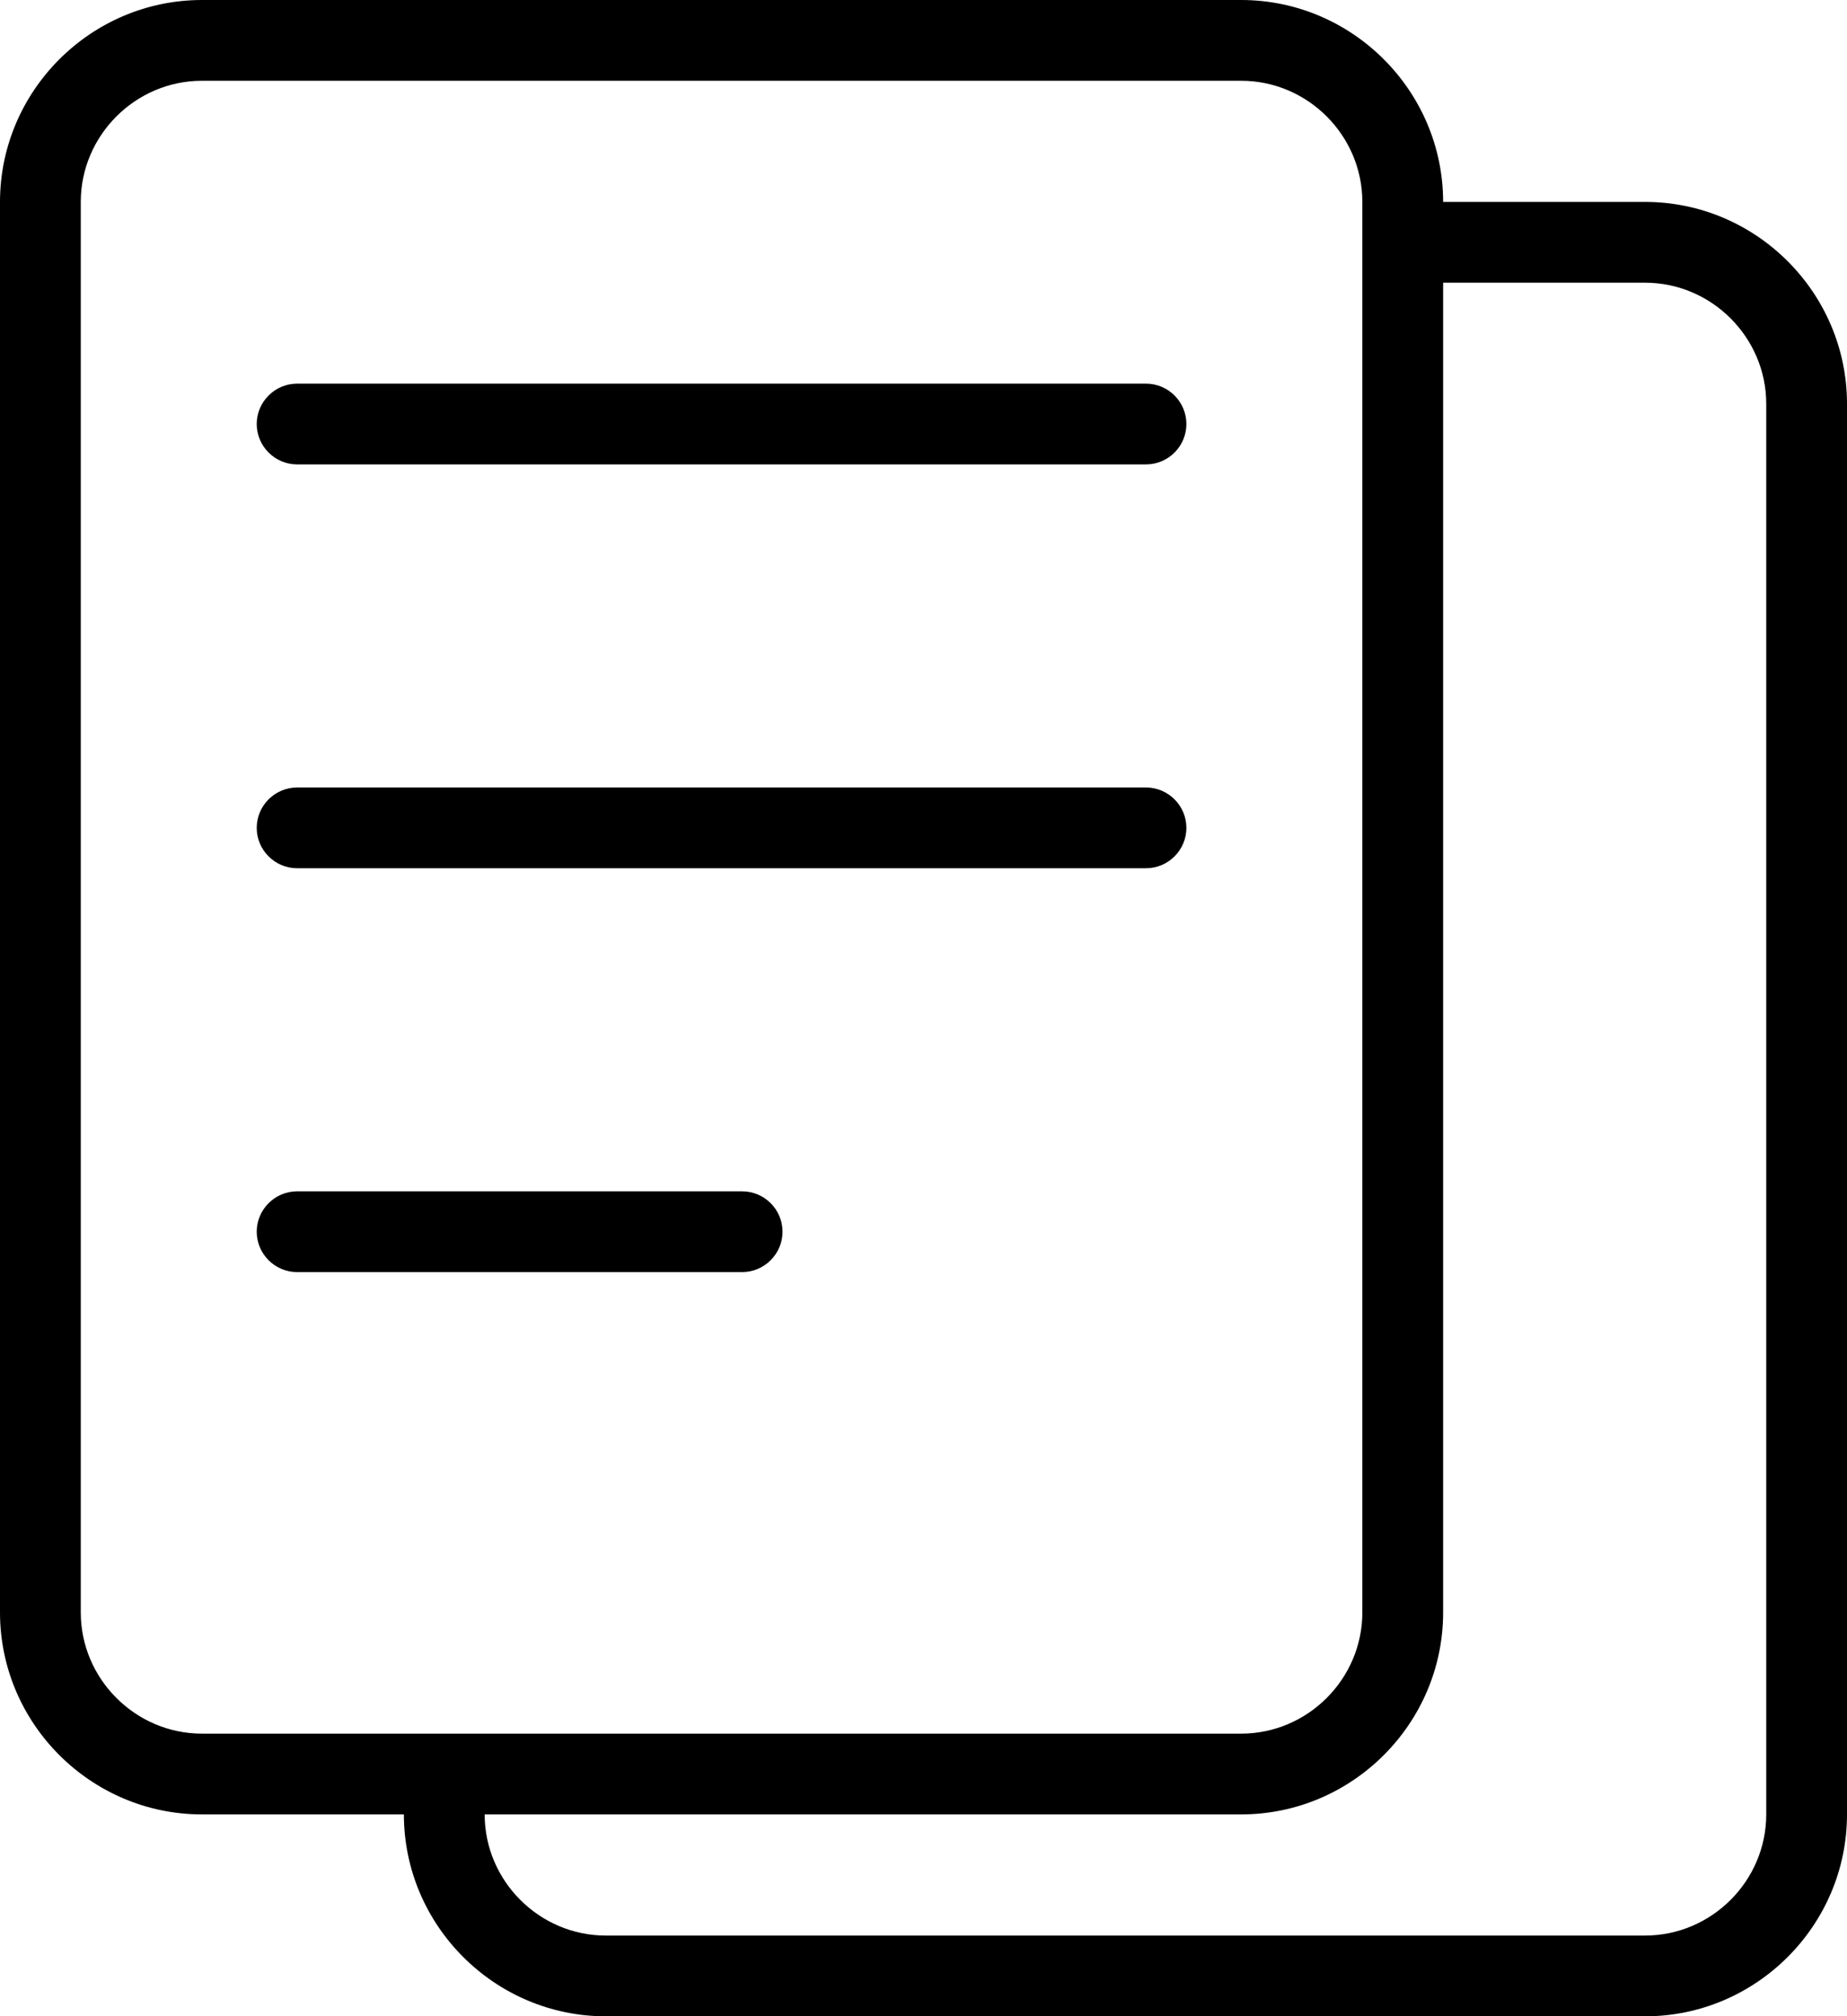 <?xml version="1.0" encoding="utf-8"?>
<!-- Generator: Adobe Illustrator 16.0.2, SVG Export Plug-In . SVG Version: 6.00 Build 0)  -->
<!DOCTYPE svg PUBLIC "-//W3C//DTD SVG 1.1//EN" "http://www.w3.org/Graphics/SVG/1.1/DTD/svg11.dtd">
<svg version="1.1" id="Слой_1" xmlns="http://www.w3.org/2000/svg" xmlns:xlink="http://www.w3.org/1999/xlink" x="0px" y="0px"
	 width="129.633px" height="141.53px" viewBox="0 0 129.633 141.53" enable-background="new 0 0 129.633 141.53"
	 xml:space="preserve">
<g>
	<path fill-rule="evenodd" clip-rule="evenodd" d="M14.173,0h72.94c7.795,0,14.174,6.378,14.174,14.173v99.01
		c0,7.796-6.379,14.174-14.174,14.174h-72.94C6.378,127.357,0,120.979,0,113.184v-99.01C0,6.378,6.378,0,14.173,0L14.173,0z
		 M14.173,5.669c-4.666,0-8.504,3.838-8.504,8.504v99.01c0,4.666,3.838,8.505,8.504,8.505h72.94c4.666,0,8.504-3.838,8.504-8.505
		v-99.01c0-4.666-3.838-8.504-8.504-8.504H14.173L14.173,5.669z"/>
	<path fill-rule="evenodd" clip-rule="evenodd" d="M97.029,14.173h18.432c7.795,0,14.172,6.378,14.172,14.173v99.011
		c0,7.795-6.377,14.173-14.172,14.173H42.52c-7.795,0-14.173-6.378-14.173-14.173v-4.069h5.669v4.069
		c0,4.666,3.838,8.504,8.504,8.504h72.941c4.666,0,8.504-3.838,8.504-8.504V28.347c0-4.666-3.84-8.504-8.504-8.504H97.029V14.173
		L97.029,14.173z"/>
	<path fill-rule="evenodd" clip-rule="evenodd" d="M20.853,26.929h59.581c1.559,0,2.834,1.275,2.834,2.834l0,0
		c0,1.559-1.275,2.835-2.834,2.835H20.853c-1.559,0-2.835-1.276-2.835-2.835l0,0C18.018,28.205,19.294,26.929,20.853,26.929
		L20.853,26.929z"/>
	<path fill-rule="evenodd" clip-rule="evenodd" d="M20.853,55.276h59.581c1.559,0,2.834,1.275,2.834,2.834l0,0
		c0,1.559-1.275,2.834-2.834,2.834H20.853c-1.559,0-2.835-1.275-2.835-2.834l0,0C18.018,56.551,19.294,55.276,20.853,55.276
		L20.853,55.276z"/>
	<path fill-rule="evenodd" clip-rule="evenodd" d="M20.853,83.622h31.234c1.56,0,2.835,1.275,2.835,2.835l0,0
		c0,1.559-1.276,2.834-2.835,2.834H20.853c-1.559,0-2.835-1.275-2.835-2.834l0,0C18.018,84.897,19.294,83.622,20.853,83.622
		L20.853,83.622z"/>
</g>
</svg>

